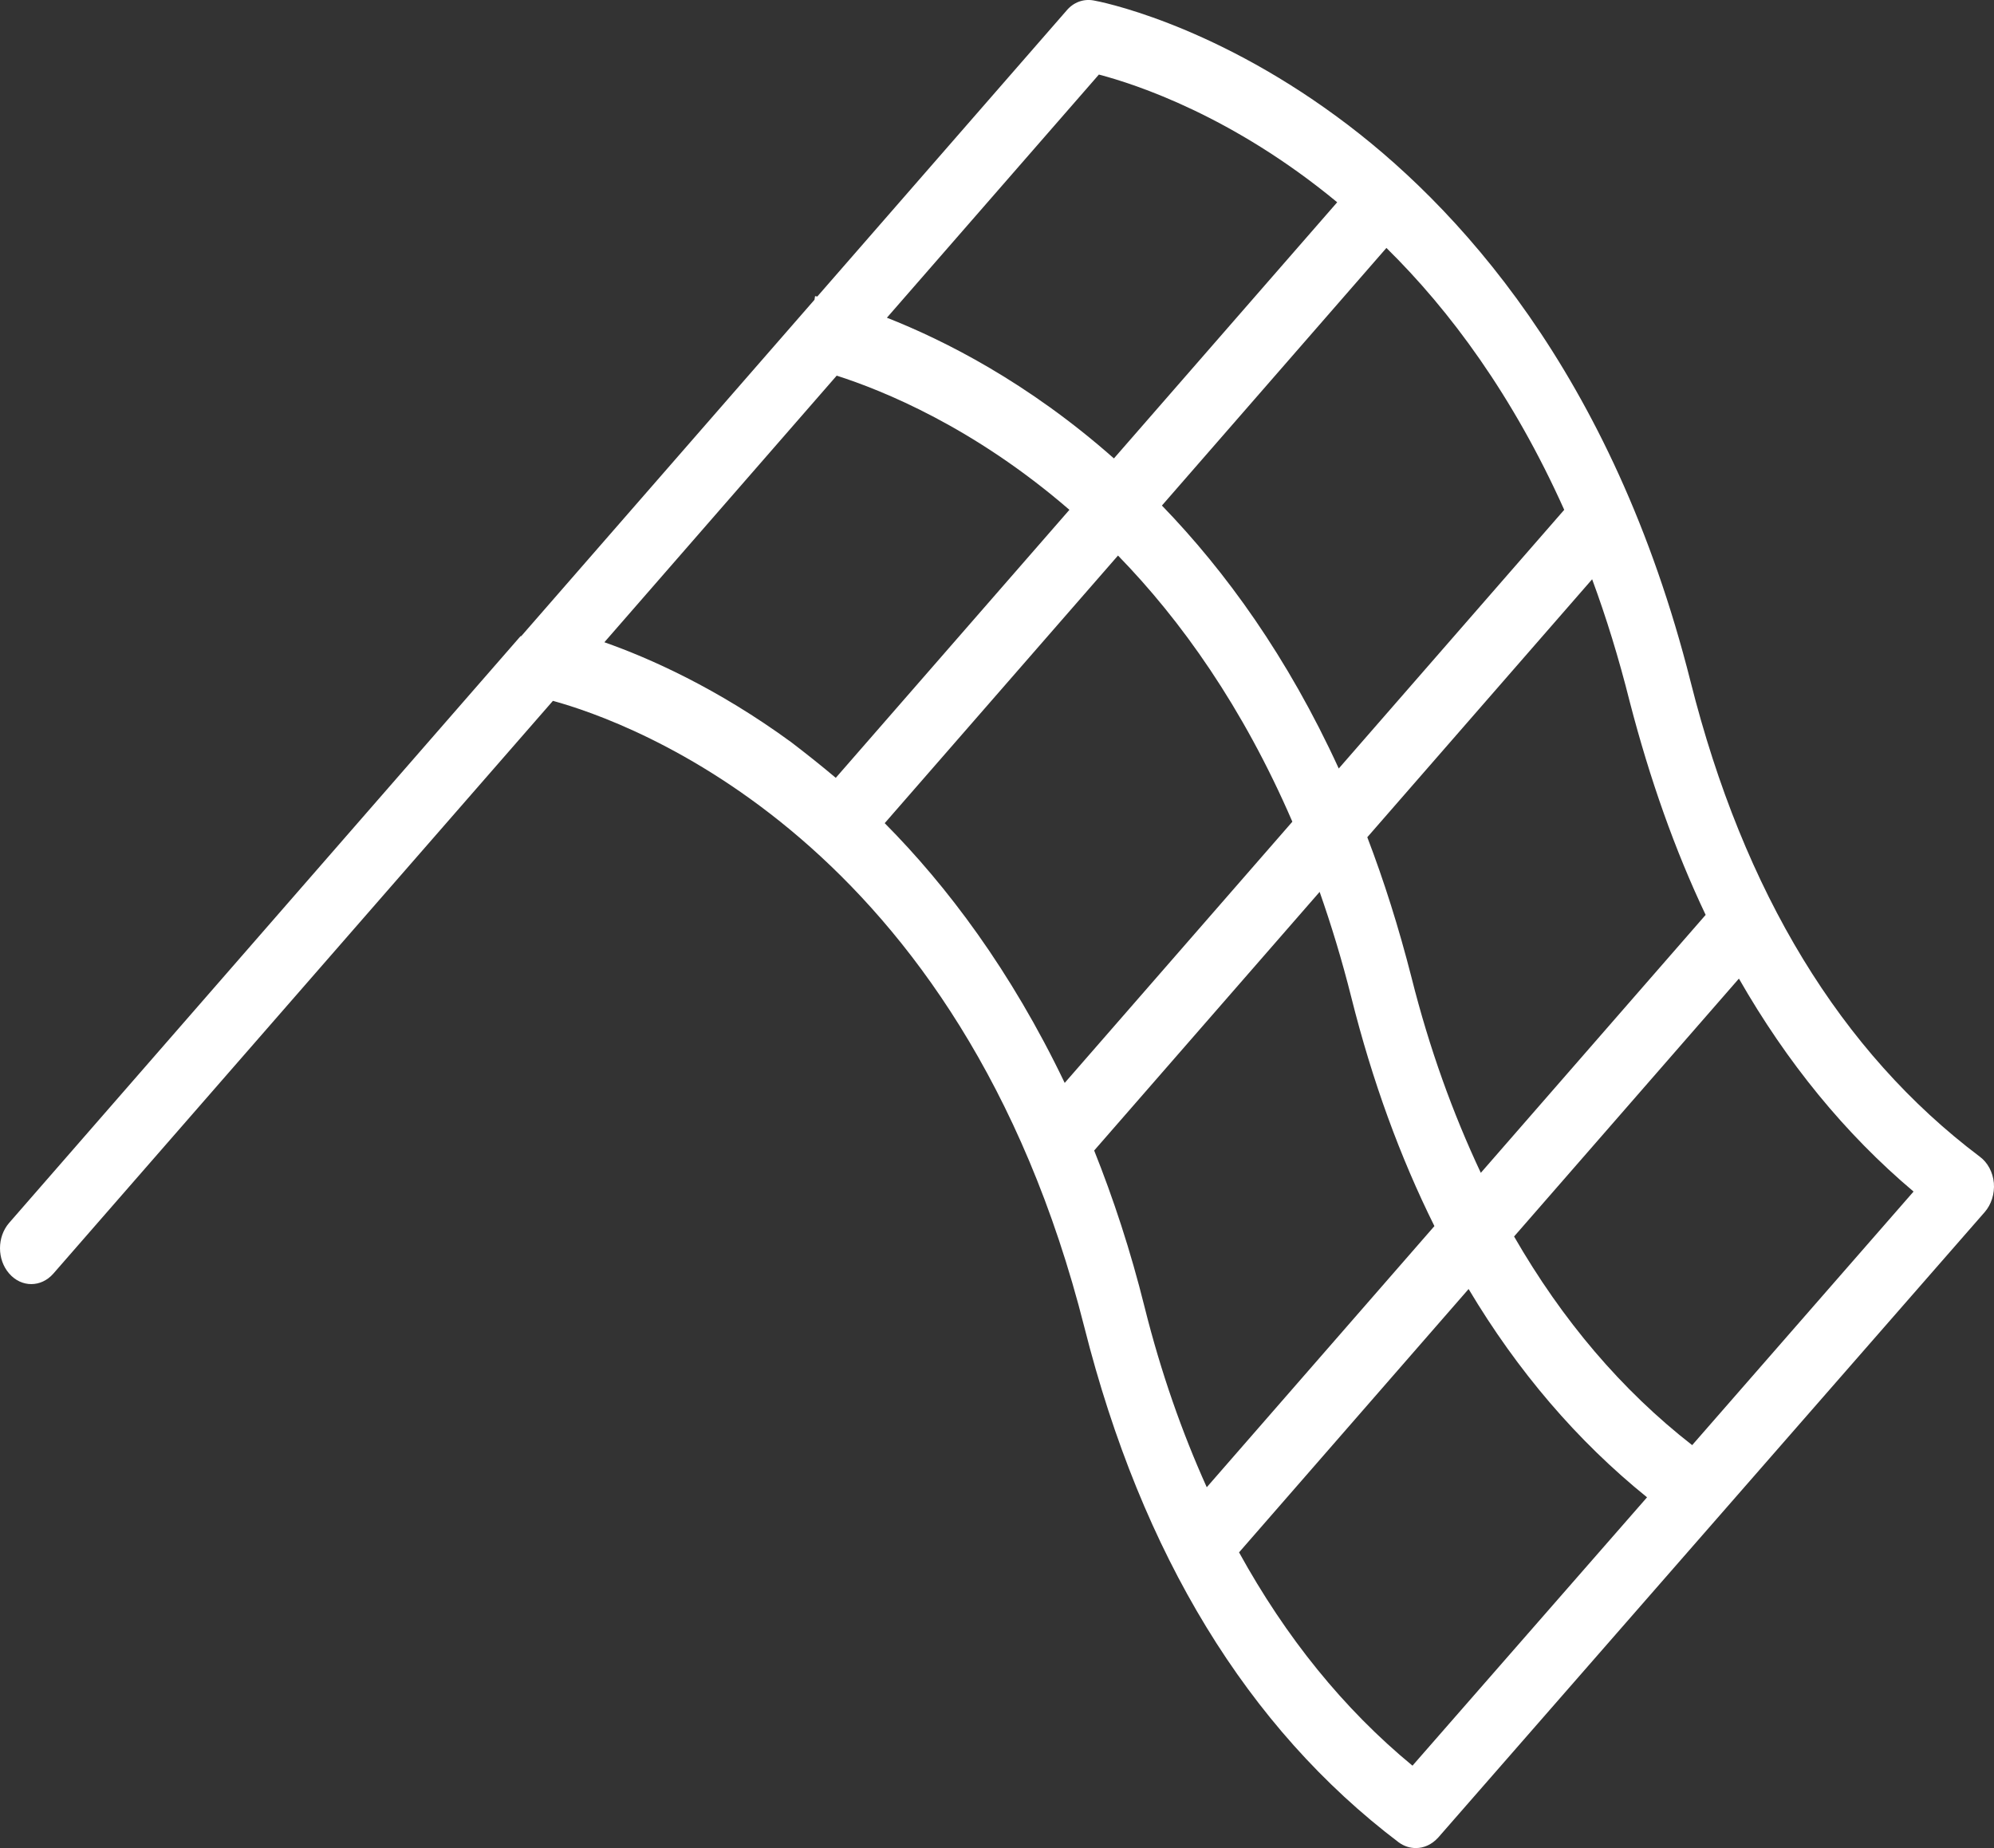 <svg width="41" height="38" viewBox="0 0 41 38" fill="none" xmlns="http://www.w3.org/2000/svg">
<rect x="0" y="0" width="41" height="38" fill="#333333" stroke="none"/>
<path d="M40.707 23.783C37.85 21.631 35.852 18.346 34.762 14.019C33.156 7.65 29.919 4.181 27.489 2.399C24.839 0.453 22.582 0.024 22.485 0.009C22.279 -0.028 22.073 0.046 21.931 0.216L16.805 6.097C16.779 6.09 16.759 6.09 16.759 6.09L16.747 6.164L10.718 13.08C10.705 13.08 10.705 13.08 10.698 13.087L0.189 25.144C-0.063 25.433 -0.063 25.899 0.189 26.187C0.44 26.476 0.846 26.476 1.098 26.187L11.369 14.411C12.91 14.833 19.758 17.237 22.298 27.297C23.478 31.964 25.651 35.529 28.759 37.882C28.869 37.963 28.991 38 29.113 38C29.281 38 29.442 37.926 29.571 37.785L40.81 24.922C40.945 24.767 41.016 24.545 40.997 24.323C40.977 24.101 40.868 23.901 40.707 23.783ZM35.071 18.812L30.448 24.116C29.874 22.895 29.391 21.564 29.023 20.099C28.759 19.064 28.456 18.11 28.114 17.215L32.737 11.911C33.027 12.695 33.285 13.531 33.511 14.433C33.924 16.024 34.439 17.481 35.071 18.812ZM32.163 10.483L27.527 15.802C26.476 13.509 25.2 11.748 23.891 10.395L28.507 5.098C29.816 6.385 31.112 8.139 32.163 10.483ZM22.595 1.533C23.356 1.733 25.348 2.384 27.495 4.159L22.904 9.426C21.131 7.857 19.403 6.992 18.236 6.533L22.595 1.533ZM12.427 13.206L17.204 7.724C18.152 8.028 20.022 8.782 21.989 10.483L17.185 15.994C16.869 15.728 16.56 15.484 16.27 15.262C14.741 14.145 13.349 13.531 12.427 13.206ZM18.191 16.926L22.988 11.423C24.284 12.754 25.554 14.537 26.573 16.896L21.892 22.267C20.783 19.951 19.468 18.213 18.191 16.926ZM22.498 23.657L27.134 18.339C27.373 19.02 27.592 19.737 27.785 20.506C28.217 22.23 28.791 23.798 29.494 25.211L24.813 30.581C24.303 29.449 23.871 28.221 23.536 26.882C23.246 25.714 22.891 24.641 22.498 23.657ZM29.043 36.306C27.624 35.137 26.438 33.665 25.477 31.92L30.197 26.505C31.203 28.192 32.428 29.627 33.866 30.788L29.043 36.306ZM34.794 29.715C33.343 28.584 32.125 27.149 31.132 25.425L35.755 20.122C36.741 21.845 37.934 23.31 39.346 24.501L34.794 29.715Z" fill="white"/>
</svg>
